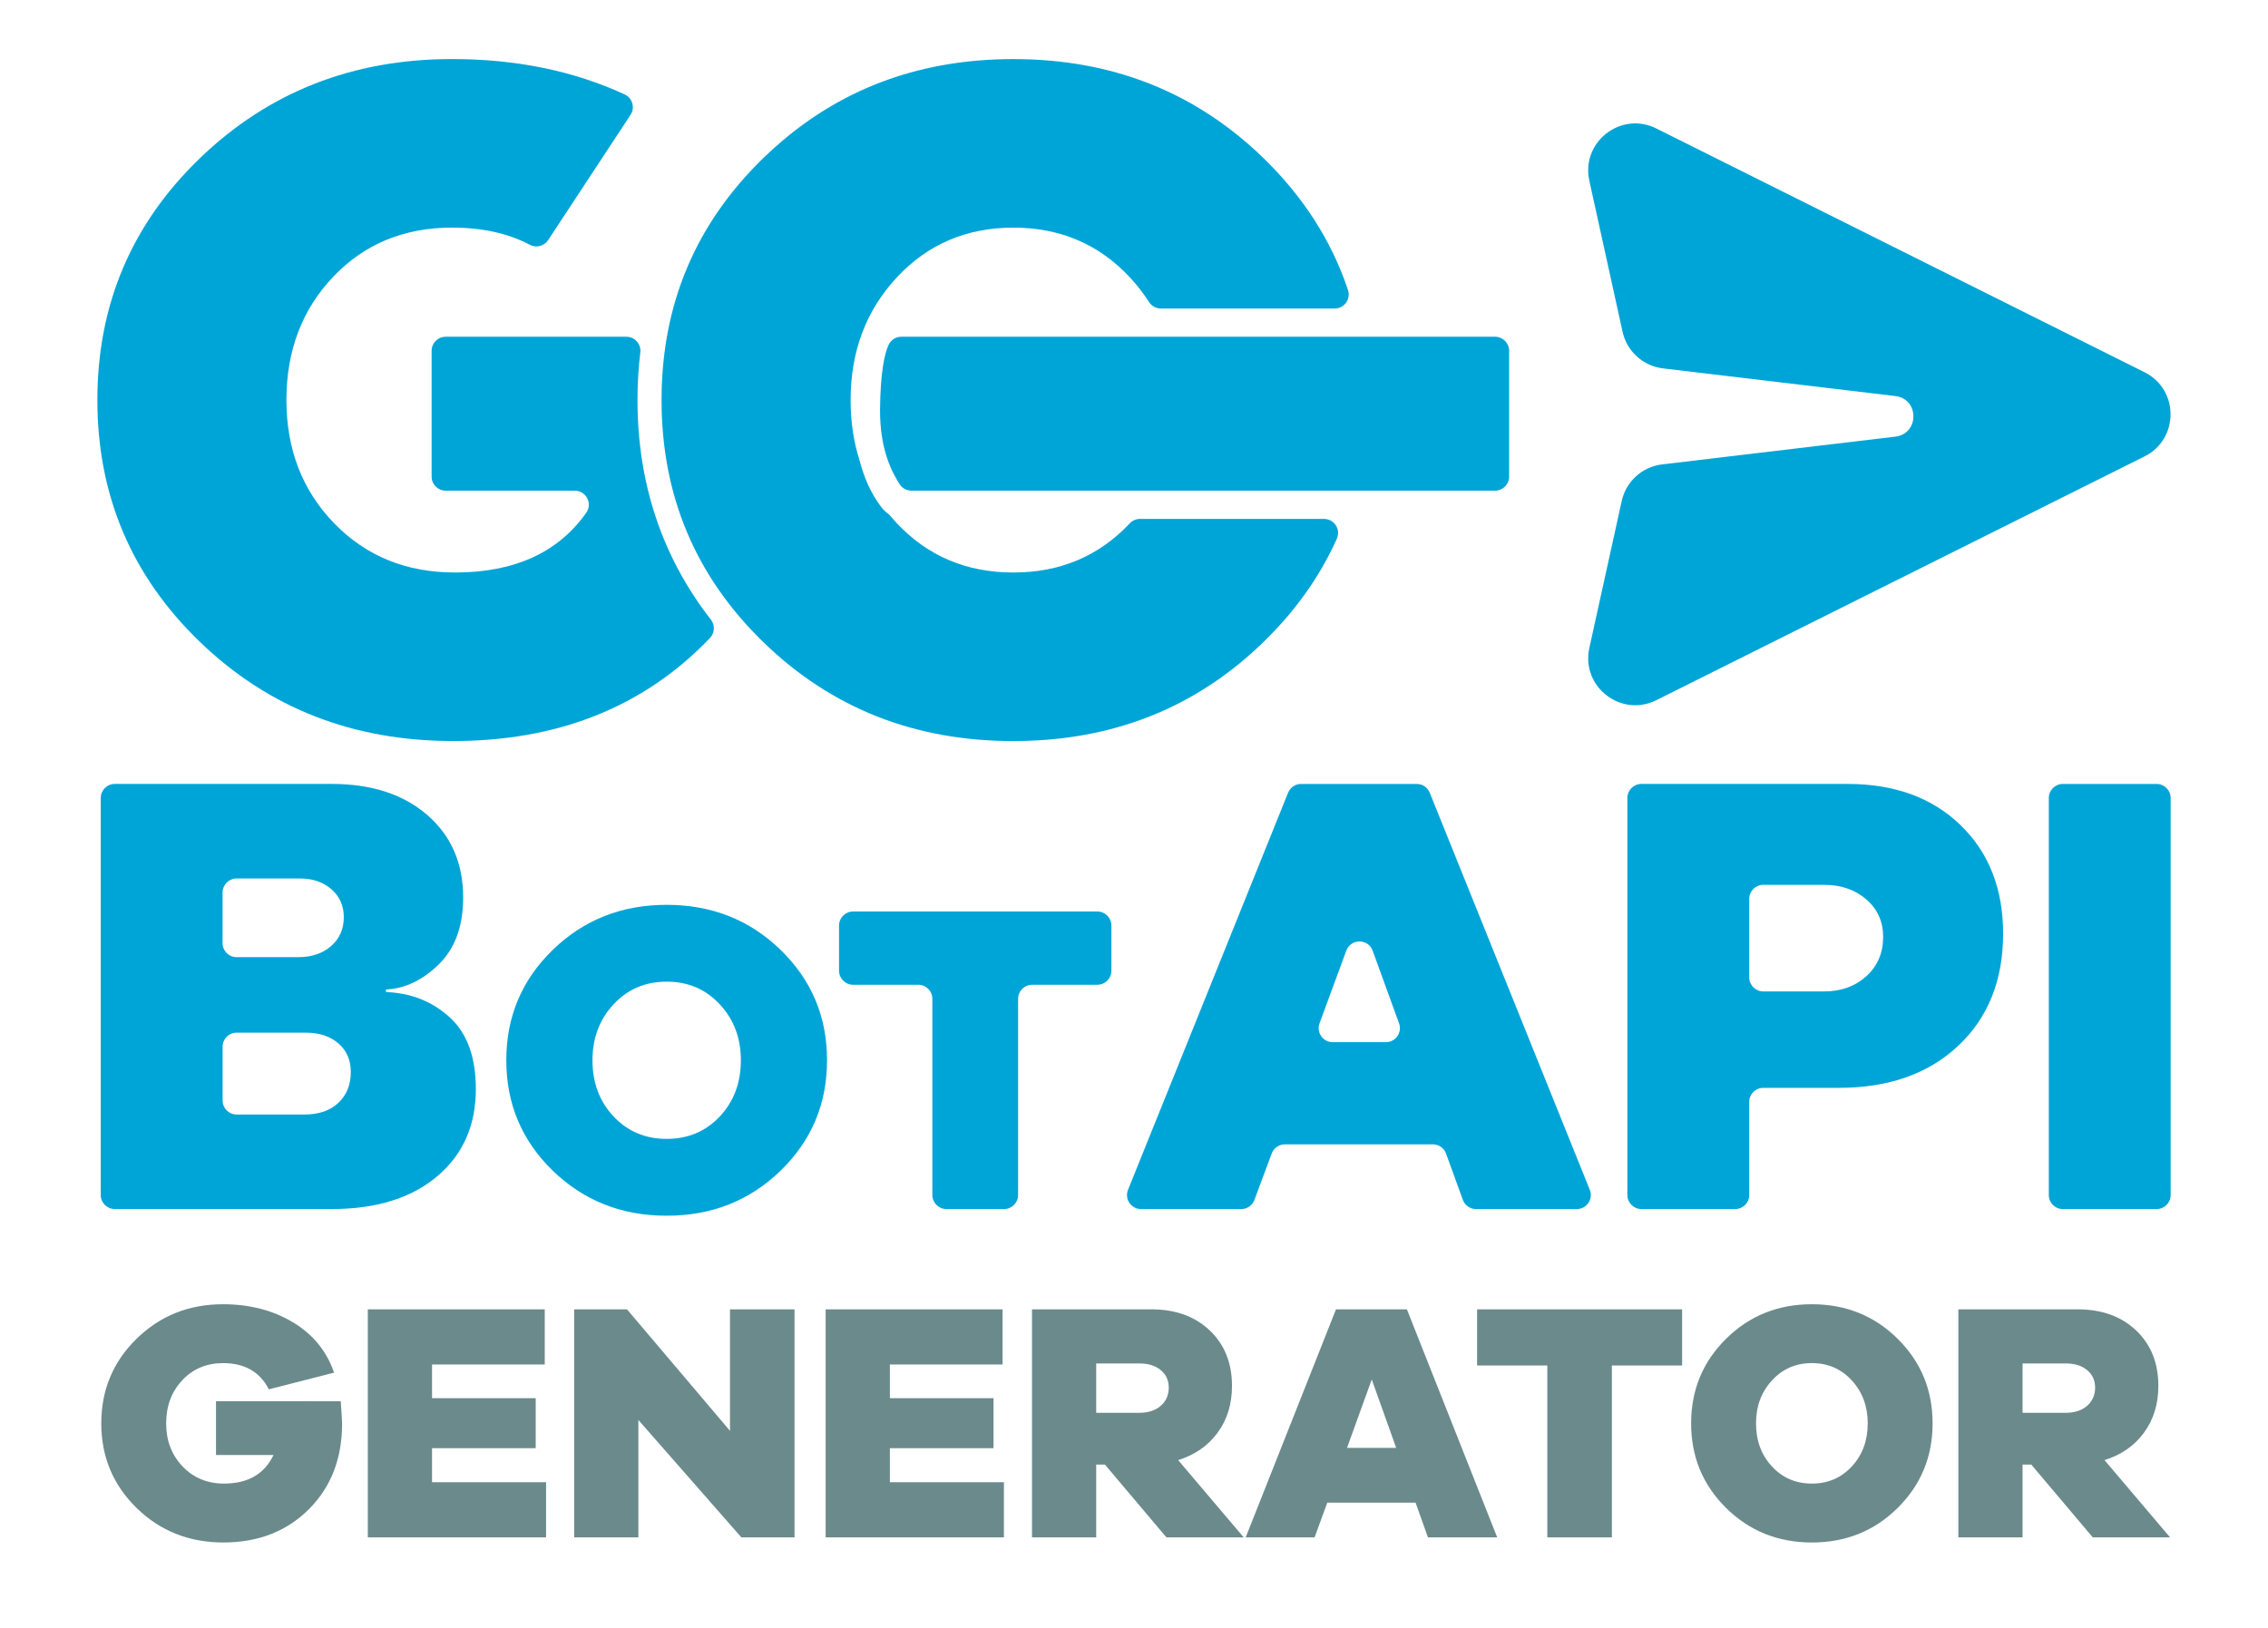 <svg version="1.1" id="Livello_1" xmlns="http://www.w3.org/2000/svg" x="0px" y="0px"
	 viewBox="0 0 1366 981" style="enable-background:new 0 0 1366 981;" xml:space="preserve">
<style type="text/css">
	.st0{fill:#00A5D7;}
</style>
<g fill="#00A5D7">
	<g>
		<path d="M377.26,202.87H268.41c-4.67,0-8.45,3.78-8.45,8.45v75.83c0,4.67,3.78,8.45,8.45,8.45h77.75c6.82,0,10.88,7.69,6.96,13.26
			c-16.92,24.03-43.28,36.04-79.07,36.04c-29.35,0-53.61-9.88-72.78-29.64c-19.17-19.76-28.76-44.51-28.76-74.25
			c0-29.74,9.39-54.49,28.17-74.25c18.78-19.76,42.65-29.64,71.61-29.64c18.17,0,33.78,3.45,46.83,10.35
			c3.86,2.04,8.62,0.83,11.02-2.82l49.62-75.44c2.84-4.32,1.18-10.16-3.52-12.33c-30.76-14.2-65.41-21.31-103.95-21.31
			c-59.87,0-110.44,19.86-151.72,59.57c-41.28,39.72-61.92,88.33-61.92,145.86c0,57.52,20.64,106.14,61.92,145.86
			c41.28,39.72,92.05,59.57,152.31,59.57c61.04,0,111.03-19.08,149.96-57.23c1.62-1.59,3.21-3.2,4.76-4.82
			c2.92-3.06,3.15-7.77,0.55-11.11c-29.34-37.69-44.19-82.04-44.19-132.26c0-9.79,0.57-19.35,1.69-28.68
			C386.25,207.3,382.33,202.87,377.26,202.87z"/>
		<path d="M680.48,315.27c-18.59,19.76-41.96,29.64-70.14,29.64c-28.17,0-51.55-9.88-70.14-29.64c-1.43-1.52-2.79-3.08-4.1-4.66
			c-0.42-0.5-0.91-0.93-1.43-1.31c-0.8-0.58-1.55-1.22-2.24-1.95c-1.32-1.38-9.73-10.77-14.7-29.95
			c-3.6-11.16-5.41-23.28-5.41-36.37c0-29.35,9.29-54,27.88-73.96c18.59-19.96,41.97-29.93,70.14-29.93
			c28.17,0,51.55,9.98,70.14,29.93c4.37,4.69,8.21,9.64,11.54,14.85c1.57,2.45,4.24,3.95,7.15,3.95h104.71c5.8,0,9.84-5.7,8-11.2
			c-9.89-29.59-26.88-56.1-50.98-79.51C720,55.45,669.81,35.59,610.34,35.59c-54.38,0-100.99,16.61-139.83,49.82
			c-3.64,3.11-7.21,6.36-10.72,9.76c-40.89,39.72-61.34,88.33-61.34,145.86c0,57.52,20.45,106.14,61.34,145.86
			c40.89,39.72,91.07,59.57,150.55,59.57c4.89,0,9.72-0.15,14.49-0.42c53.18-3,98.54-22.71,136.06-59.16
			c19.35-18.79,34.11-39.58,44.3-62.36c2.5-5.59-1.6-11.91-7.73-11.91H686.63C684.3,312.6,682.07,313.57,680.48,315.27
			L680.48,315.27z"/>
		<path d="M270.73,612.76c-10.39-9.39-22.94-14.42-37.64-15.07c-0.43-0.02-0.77-0.37-0.77-0.8l0,0c0-0.43,0.33-0.77,0.76-0.8
			c11.18-0.69,21.57-5.71,31.16-15.06c9.81-9.56,14.72-23,14.72-40.33c0-20.64-7.2-37.21-21.6-49.69
			c-14.4-12.49-33.58-18.73-57.53-18.73H69.13c-4.67,0-8.45,3.78-8.45,8.45v239.21c0,4.67,3.78,8.45,8.45,8.45h130.69
			c26.76,0,47.91-6.56,63.46-19.69c15.55-13.12,23.32-30.64,23.32-52.56C286.6,636.78,281.31,622.32,270.73,612.76z M134.07,537.69
			c0-4.67,3.78-8.45,8.45-8.45h38.18c7.65,0,13.95,2.17,18.92,6.5c4.97,4.33,7.45,9.94,7.45,16.82c0,7.14-2.55,12.93-7.65,17.39
			c-5.1,4.46-11.72,6.69-19.88,6.69h-37.04c-4.67,0-8.45-3.78-8.45-8.45V537.69z M203.84,664.37c-4.97,4.71-11.79,7.07-20.45,7.07
			h-40.86c-4.67,0-8.45-3.78-8.45-8.45v-32.41c0-4.67,3.78-8.45,8.45-8.45h41.62c8.16,0,14.72,2.17,19.69,6.5
			c4.97,4.33,7.45,10.07,7.45,17.2C211.29,653.47,208.81,659.65,203.84,664.37z"/>
		<path d="M401.53,545.11c-27.11,0-49.99,9.05-68.63,27.16c-18.64,18.11-27.96,40.27-27.96,66.49c0,26.22,9.32,48.39,27.96,66.49
			c18.64,18.11,41.52,27.16,68.63,27.16c27.11,0,49.99-9.05,68.63-27.16c18.64-18.11,27.96-40.27,27.96-66.49
			c0-26.22-9.32-48.39-27.96-66.49C451.53,554.16,428.65,545.11,401.53,545.11z M433.51,672.61c-8.47,9.01-19.13,13.51-31.98,13.51
			c-12.84,0-23.5-4.5-31.98-13.51c-8.47-9.01-12.71-20.29-12.71-33.85c0-13.38,4.24-24.62,12.71-33.71
			c8.47-9.1,19.13-13.65,31.98-13.65c12.84,0,23.5,4.55,31.98,13.65c8.47,9.1,12.71,20.34,12.71,33.71
			C446.22,652.32,441.98,663.6,433.51,672.61z"/>
		<path d="M513.81,593.27h39.29c4.67,0,8.45,3.78,8.45,8.45v118.22c0,4.67,3.78,8.45,8.45,8.45h34.74c4.67,0,8.45-3.78,8.45-8.45
			V601.72c0-4.67,3.78-8.45,8.45-8.45h39.29c4.67,0,8.45-3.78,8.45-8.45v-27.24c0-4.67-3.78-8.45-8.45-8.45H513.81
			c-4.67,0-8.45,3.78-8.45,8.45v27.24C505.36,589.49,509.14,593.27,513.81,593.27z"/>
		<path d="M775.81,477.58l-96.4,239.21c-2.24,5.56,1.85,11.61,7.84,11.61h60.35c3.53,0,6.69-2.19,7.92-5.5l10.43-27.99
			c1.23-3.31,4.39-5.5,7.92-5.5H863c3.56,0,6.73,2.23,7.95,5.57l10.1,27.85c1.21,3.34,4.39,5.57,7.95,5.57h60.68
			c5.99,0,10.08-6.06,7.84-11.61l-96.4-239.21c-1.29-3.2-4.39-5.29-7.84-5.29h-69.63C780.2,472.28,777.1,474.38,775.81,477.58z
			 M794.75,616.49l16.11-43.77c2.72-7.39,13.19-7.37,15.88,0.03l15.9,43.77c2,5.51-2.08,11.34-7.95,11.34h-32.01
			C796.8,627.86,792.72,622.01,794.75,616.49z"/>
		<path d="M1112.8,472.28H988.61c-4.67,0-8.45,3.78-8.45,8.45v239.21c0,4.67,3.78,8.45,8.45,8.45h56.49c4.67,0,8.45-3.78,8.45-8.45
			v-56.11c0-4.67,3.78-8.45,8.45-8.45h45.45c30.07,0,54.09-8.47,72.06-25.42c17.97-16.95,26.95-39.44,26.95-67.47
			c0-27.01-8.54-48.8-25.61-65.37C1163.77,480.56,1141.09,472.28,1112.8,472.28z M1124.08,588.11c-6.75,6.12-15.23,9.17-25.42,9.17
			h-36.65c-4.67,0-8.45-3.78-8.45-8.45v-47.31c0-4.67,3.78-8.45,8.45-8.45h36.65c10.19,0,18.67,2.93,25.42,8.79
			c6.75,5.86,10.13,13.38,10.13,22.55C1134.21,574.09,1130.83,581.99,1124.08,588.11z"/>
		<path d="M1242.43,728.4h56.49c4.67,0,8.45-3.78,8.45-8.45V480.74c0-4.67-3.78-8.45-8.45-8.45h-56.49c-4.67,0-8.45,3.78-8.45,8.45
			v239.21C1233.97,724.61,1237.76,728.4,1242.43,728.4z"/>
		<path d="M548.97,295.6h351.51c4.67,0,8.45-3.78,8.45-8.45v-75.83c0-4.67-3.78-8.45-8.45-8.45H542.87c-3.23,0-6.2,1.83-7.6,4.74
			c-2.66,5.52-5.07,17.74-5.22,39.16c-0.18,24.94,7.74,38.54,11.8,44.94C543.4,294.14,546.09,295.6,548.97,295.6z"/>
	</g>
	<path d="M957.24,108.85l20.02,91.02c2.59,11.78,12.35,20.63,24.33,22.06l139.98,16.67c14.48,1.72,14.48,22.73,0,24.45
		l-140.49,16.73c-11.97,1.43-21.74,10.27-24.33,22.05l-19.5,88.53c-5.13,23.28,19.02,42.11,40.35,31.46l294.03-146.85
		c20.91-10.44,20.91-40.28,0-50.72L997.59,77.4C976.26,66.75,952.12,85.57,957.24,108.85z"/>
</g>
<g fill="#6b8a8c">
	<path d="M205.22,844.17c0.54,7.38,0.81,11.89,0.81,13.53c0,21.05-6.68,38.24-20.04,51.57c-13.36,13.33-30.52,19.99-51.47,19.99
		c-20.68,0-38.1-6.94-52.27-20.81C68.08,894.58,61,877.59,61,857.5s7.08-37.08,21.25-50.95c14.17-13.88,31.52-20.81,52.07-20.81
		c15.98,0,30.01,3.62,42.1,10.87s20.34,17.36,24.78,30.35L161.92,837c-5.37-10.53-14.57-15.79-27.6-15.79
		c-9.94,0-18.13,3.45-24.57,10.35s-9.67,15.55-9.67,25.94c0,10.39,3.29,19.04,9.87,25.94c6.58,6.9,14.91,10.35,24.98,10.35
		c14.37,0,24.31-5.74,29.81-17.22h-34.65v-32.4H205.22z"/>
	<path d="M328.9,926.19H221.53V788.81h106.56v33.22h-67.88v20.3h62.44v30.14h-62.44v20.5h68.69V926.19z"/>
	<path d="M478.55,926.19h-32.03l-62.04-70.74v70.74h-38.67V788.81h31.82l62.04,73.2v-73.2h38.88V926.19z"/>
	<path d="M604.64,926.19H497.28V788.81h106.56v33.22h-67.88v20.3h62.44v30.14h-62.44v20.5h68.69V926.19z"/>
	<path d="M702.53,926.19l-37.06-43.88h-5.24v43.88h-38.67V788.81h71.91c14.5,0,26.22,4.24,35.15,12.71
		c8.93,8.48,13.4,19.62,13.4,33.42c0,10.94-2.89,20.33-8.66,28.19c-5.77,7.86-13.7,13.36-23.77,16.51l39.48,46.55H702.53z
		 M686.21,851.14c5.37,0,9.67-1.4,12.89-4.2c3.22-2.8,4.83-6.46,4.83-10.97c0-4.38-1.61-7.89-4.83-10.56c-3.22-2.67-7.52-4-12.89-4
		h-25.98v29.73H686.21z"/>
	<path d="M860.04,926.19l-7.45-20.92h-53.18l-7.65,20.92h-41.49l54.39-137.38h42.7l54.39,137.38H860.04z M826.2,831.05l-14.9,41.21
		h29.61L826.2,831.05z"/>
	<path d="M970.82,822.64v103.55h-38.88V822.64h-42.3v-33.83h123.48v33.83H970.82z"/>
	<path d="M1142.94,806.55c14.03,13.88,21.05,30.86,21.05,50.95c0,20.09-7.02,37.08-21.05,50.96
		c-14.03,13.88-31.26,20.81-51.67,20.81c-20.41,0-37.63-6.94-51.67-20.81c-14.03-13.88-21.05-30.86-21.05-50.96
		s7.02-37.08,21.05-50.95c14.03-13.88,31.25-20.81,51.67-20.81C1111.69,785.73,1128.91,792.67,1142.94,806.55z M1115.35,883.44
		c6.38-6.9,9.57-15.55,9.57-25.94c0-10.25-3.19-18.86-9.57-25.84c-6.38-6.97-14.4-10.46-24.07-10.46c-9.67,0-17.69,3.49-24.07,10.46
		c-6.38,6.97-9.57,15.58-9.57,25.84c0,10.39,3.19,19.04,9.57,25.94c6.38,6.9,14.4,10.35,24.07,10.35
		C1100.94,893.79,1108.97,890.34,1115.35,883.44z"/>
	<path d="M1260.47,926.19l-37.06-43.88h-5.24v43.88h-38.67V788.81h71.91c14.5,0,26.22,4.24,35.15,12.71
		c8.93,8.48,13.4,19.62,13.4,33.42c0,10.94-2.89,20.33-8.66,28.19c-5.77,7.86-13.7,13.36-23.77,16.51l39.48,46.55H1260.47z
		 M1244.15,851.14c5.37,0,9.67-1.4,12.89-4.2c3.22-2.8,4.83-6.46,4.83-10.97c0-4.38-1.61-7.89-4.83-10.56c-3.22-2.67-7.52-4-12.89-4
		h-25.98v29.73H1244.15z"/>
</g>
</svg>
